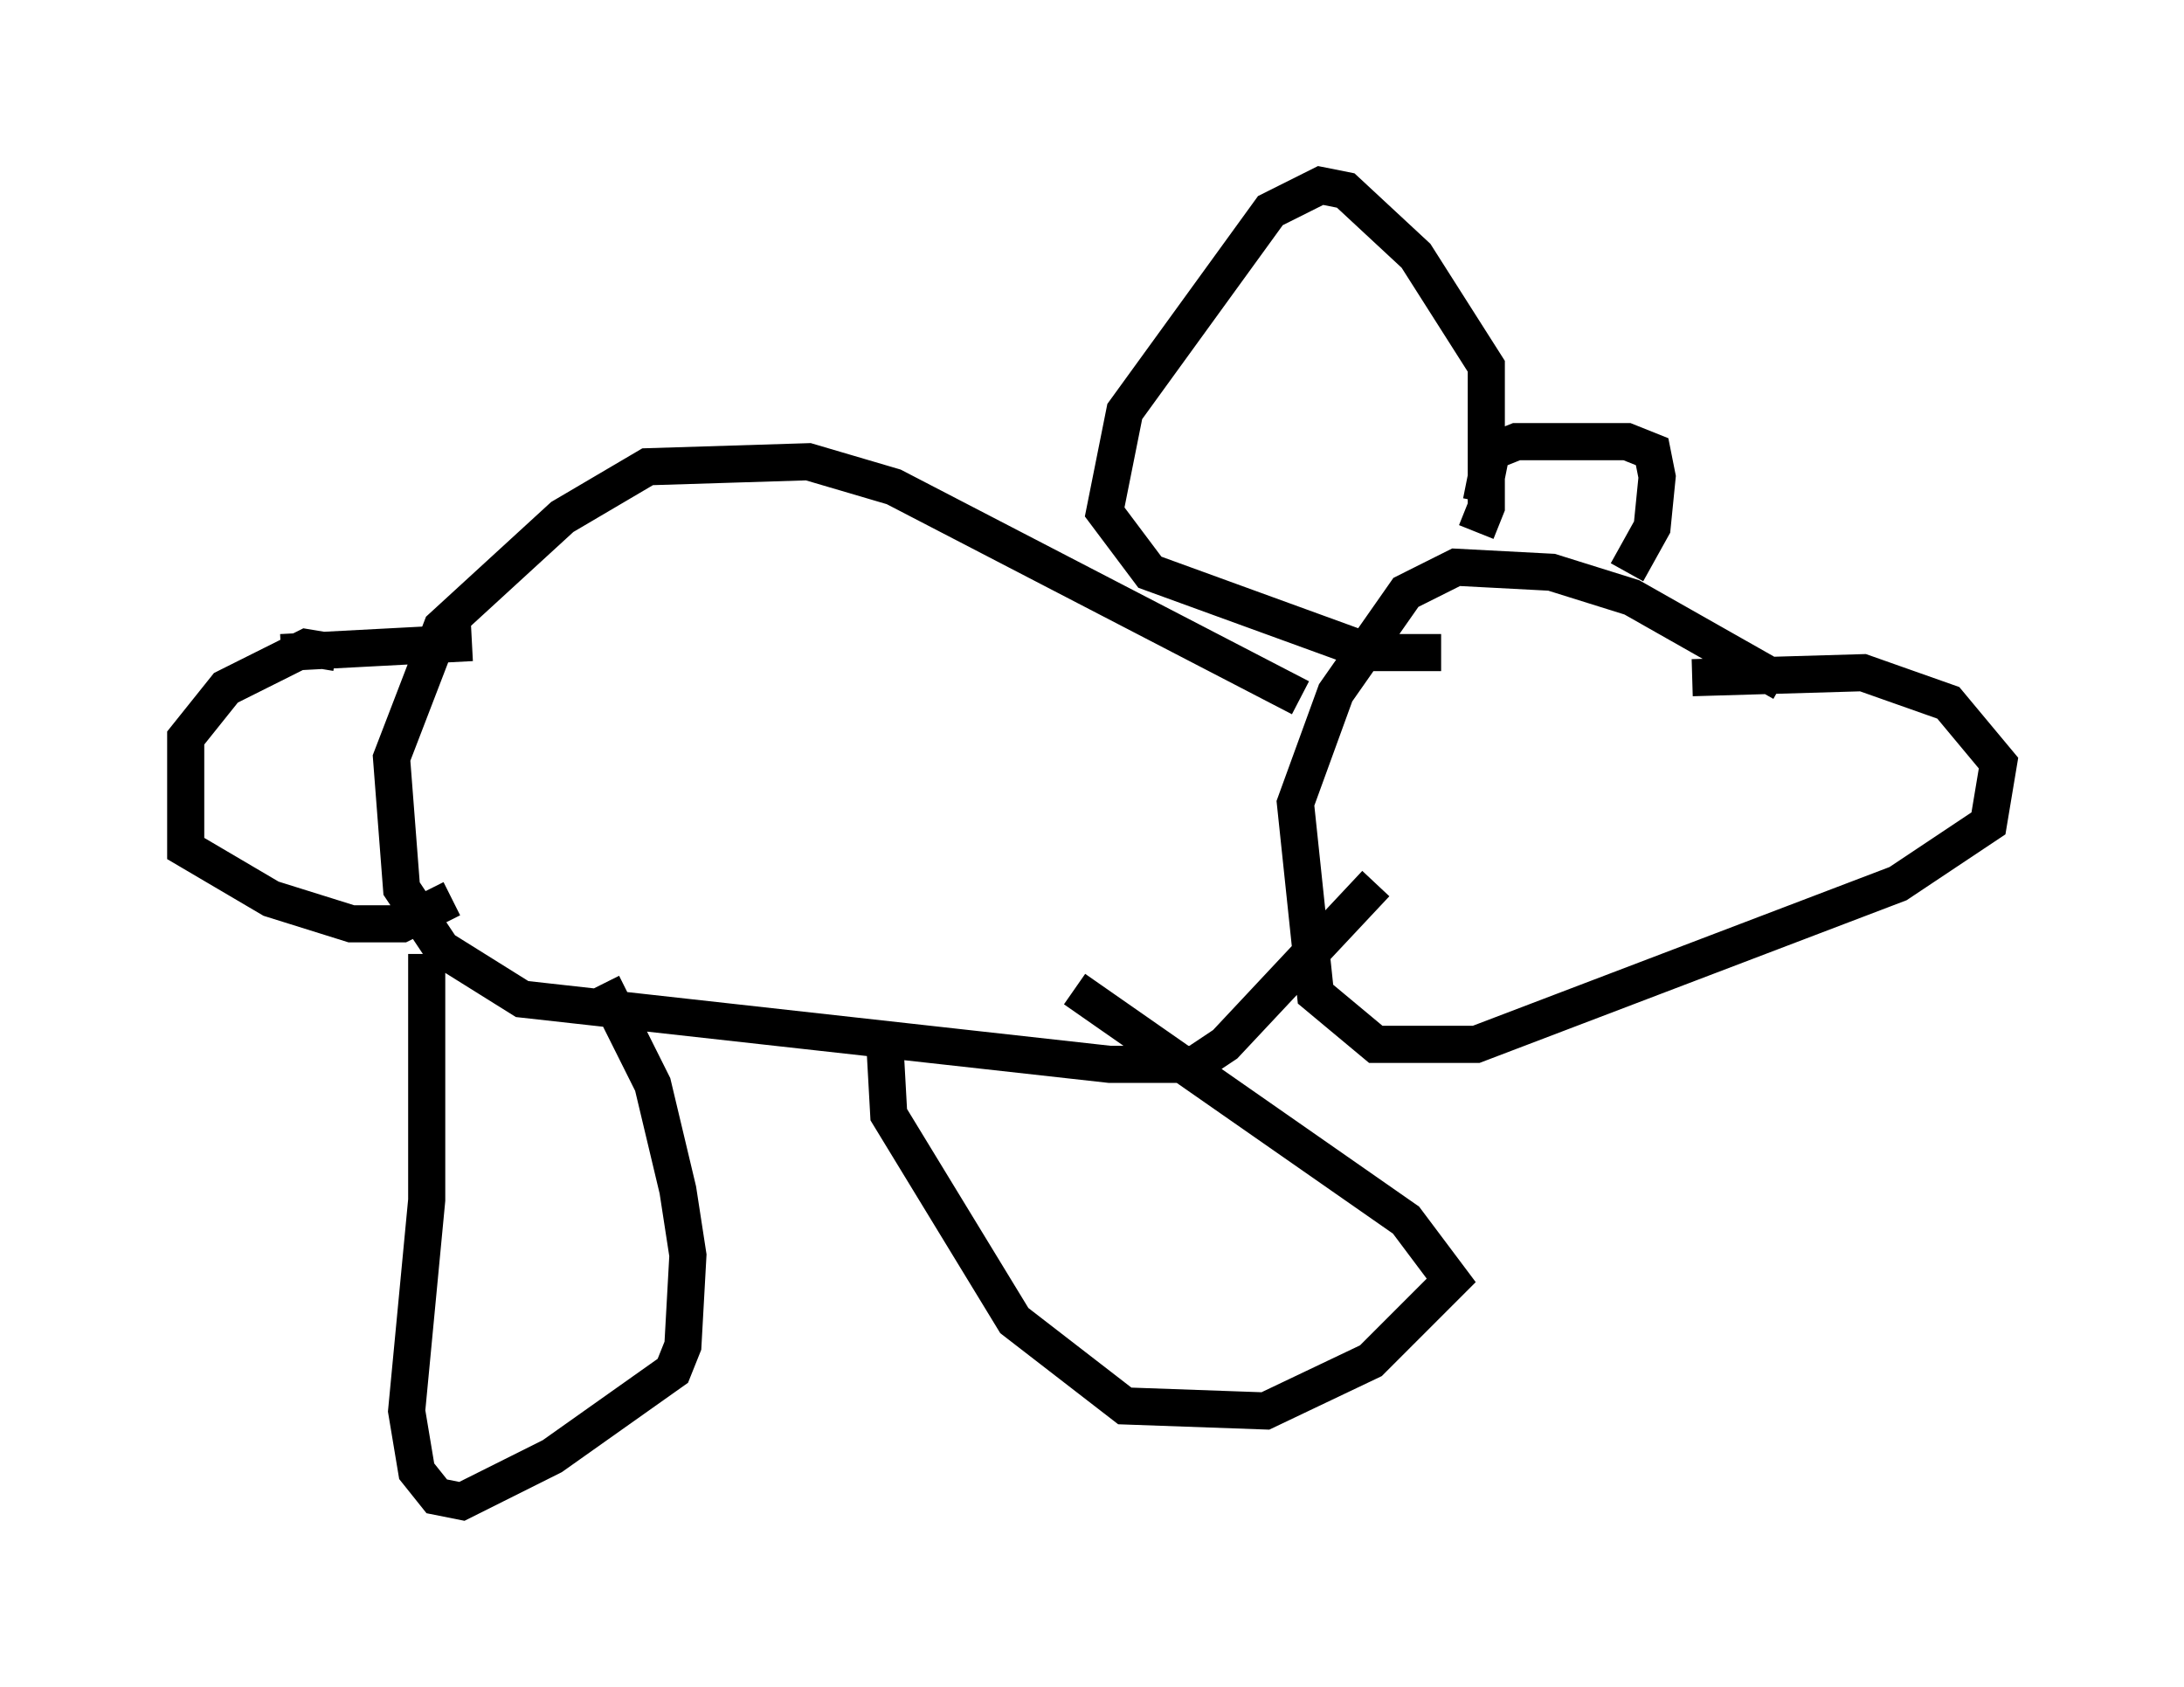 <?xml version="1.0" encoding="utf-8" ?>
<svg baseProfile="full" height="45.453" version="1.1" width="58.849" xmlns="http://www.w3.org/2000/svg" xmlns:ev="http://www.w3.org/2001/xml-events" xmlns:xlink="http://www.w3.org/1999/xlink"><defs /><rect fill="white" height="45.453" width="58.849" x="0" y="0" /><path d="M48.572, 19.479 m-0.541, -1.083 l-4.059, -2.3 -2.165, -0.677 l-2.571, -0.135 -1.353, 0.677 l-1.894, 2.706 -1.083, 2.977 l0.541, 5.142 1.624, 1.353 l2.706, 0.0 11.367, -4.33 l2.436, -1.624 0.271, -1.624 l-1.353, -1.624 -2.3, -0.812 l-4.601, 0.135 m-10.555, 0.541 l-10.961, -5.683 -2.3, -0.677 l-4.33, 0.135 -2.3, 1.353 l-3.248, 2.977 -1.353, 3.518 l0.271, 3.518 1.083, 1.624 l2.165, 1.353 15.832, 1.759 l2.3, 0.0 0.812, -0.541 l4.059, -4.33 m2.706, -9.472 l0.271, -0.677 0.0, -3.789 l-1.894, -2.977 -1.894, -1.759 l-0.677, -0.135 -1.353, 0.677 l-3.924, 5.413 -0.541, 2.706 l1.218, 1.624 5.954, 2.165 l1.894, 0.0 m1.083, -4.059 l0.271, -1.353 0.677, -0.271 l2.977, 0.0 0.677, 0.271 l0.135, 0.677 -0.135, 1.353 l-0.677, 1.218 m-34.776, 2.165 l-0.812, -0.135 -2.165, 1.083 l-1.083, 1.353 0.0, 2.977 l2.3, 1.353 2.165, 0.677 l1.353, 0.0 1.353, -0.677 m-4.601, -6.631 l5.142, -0.271 m-1.218, 8.39 l0.0, 6.631 -0.541, 5.683 l0.271, 1.624 0.541, 0.677 l0.677, 0.135 2.436, -1.218 l3.248, -2.3 0.271, -0.677 l0.135, -2.436 -0.271, -1.759 l-0.677, -2.842 -1.353, -2.706 m7.578, 1.083 l0.135, 2.436 3.383, 5.548 l2.977, 2.3 3.789, 0.135 l2.842, -1.353 2.165, -2.165 l-1.218, -1.624 -8.931, -6.225 " fill="none" stroke="black" stroke-width="1" /></svg>